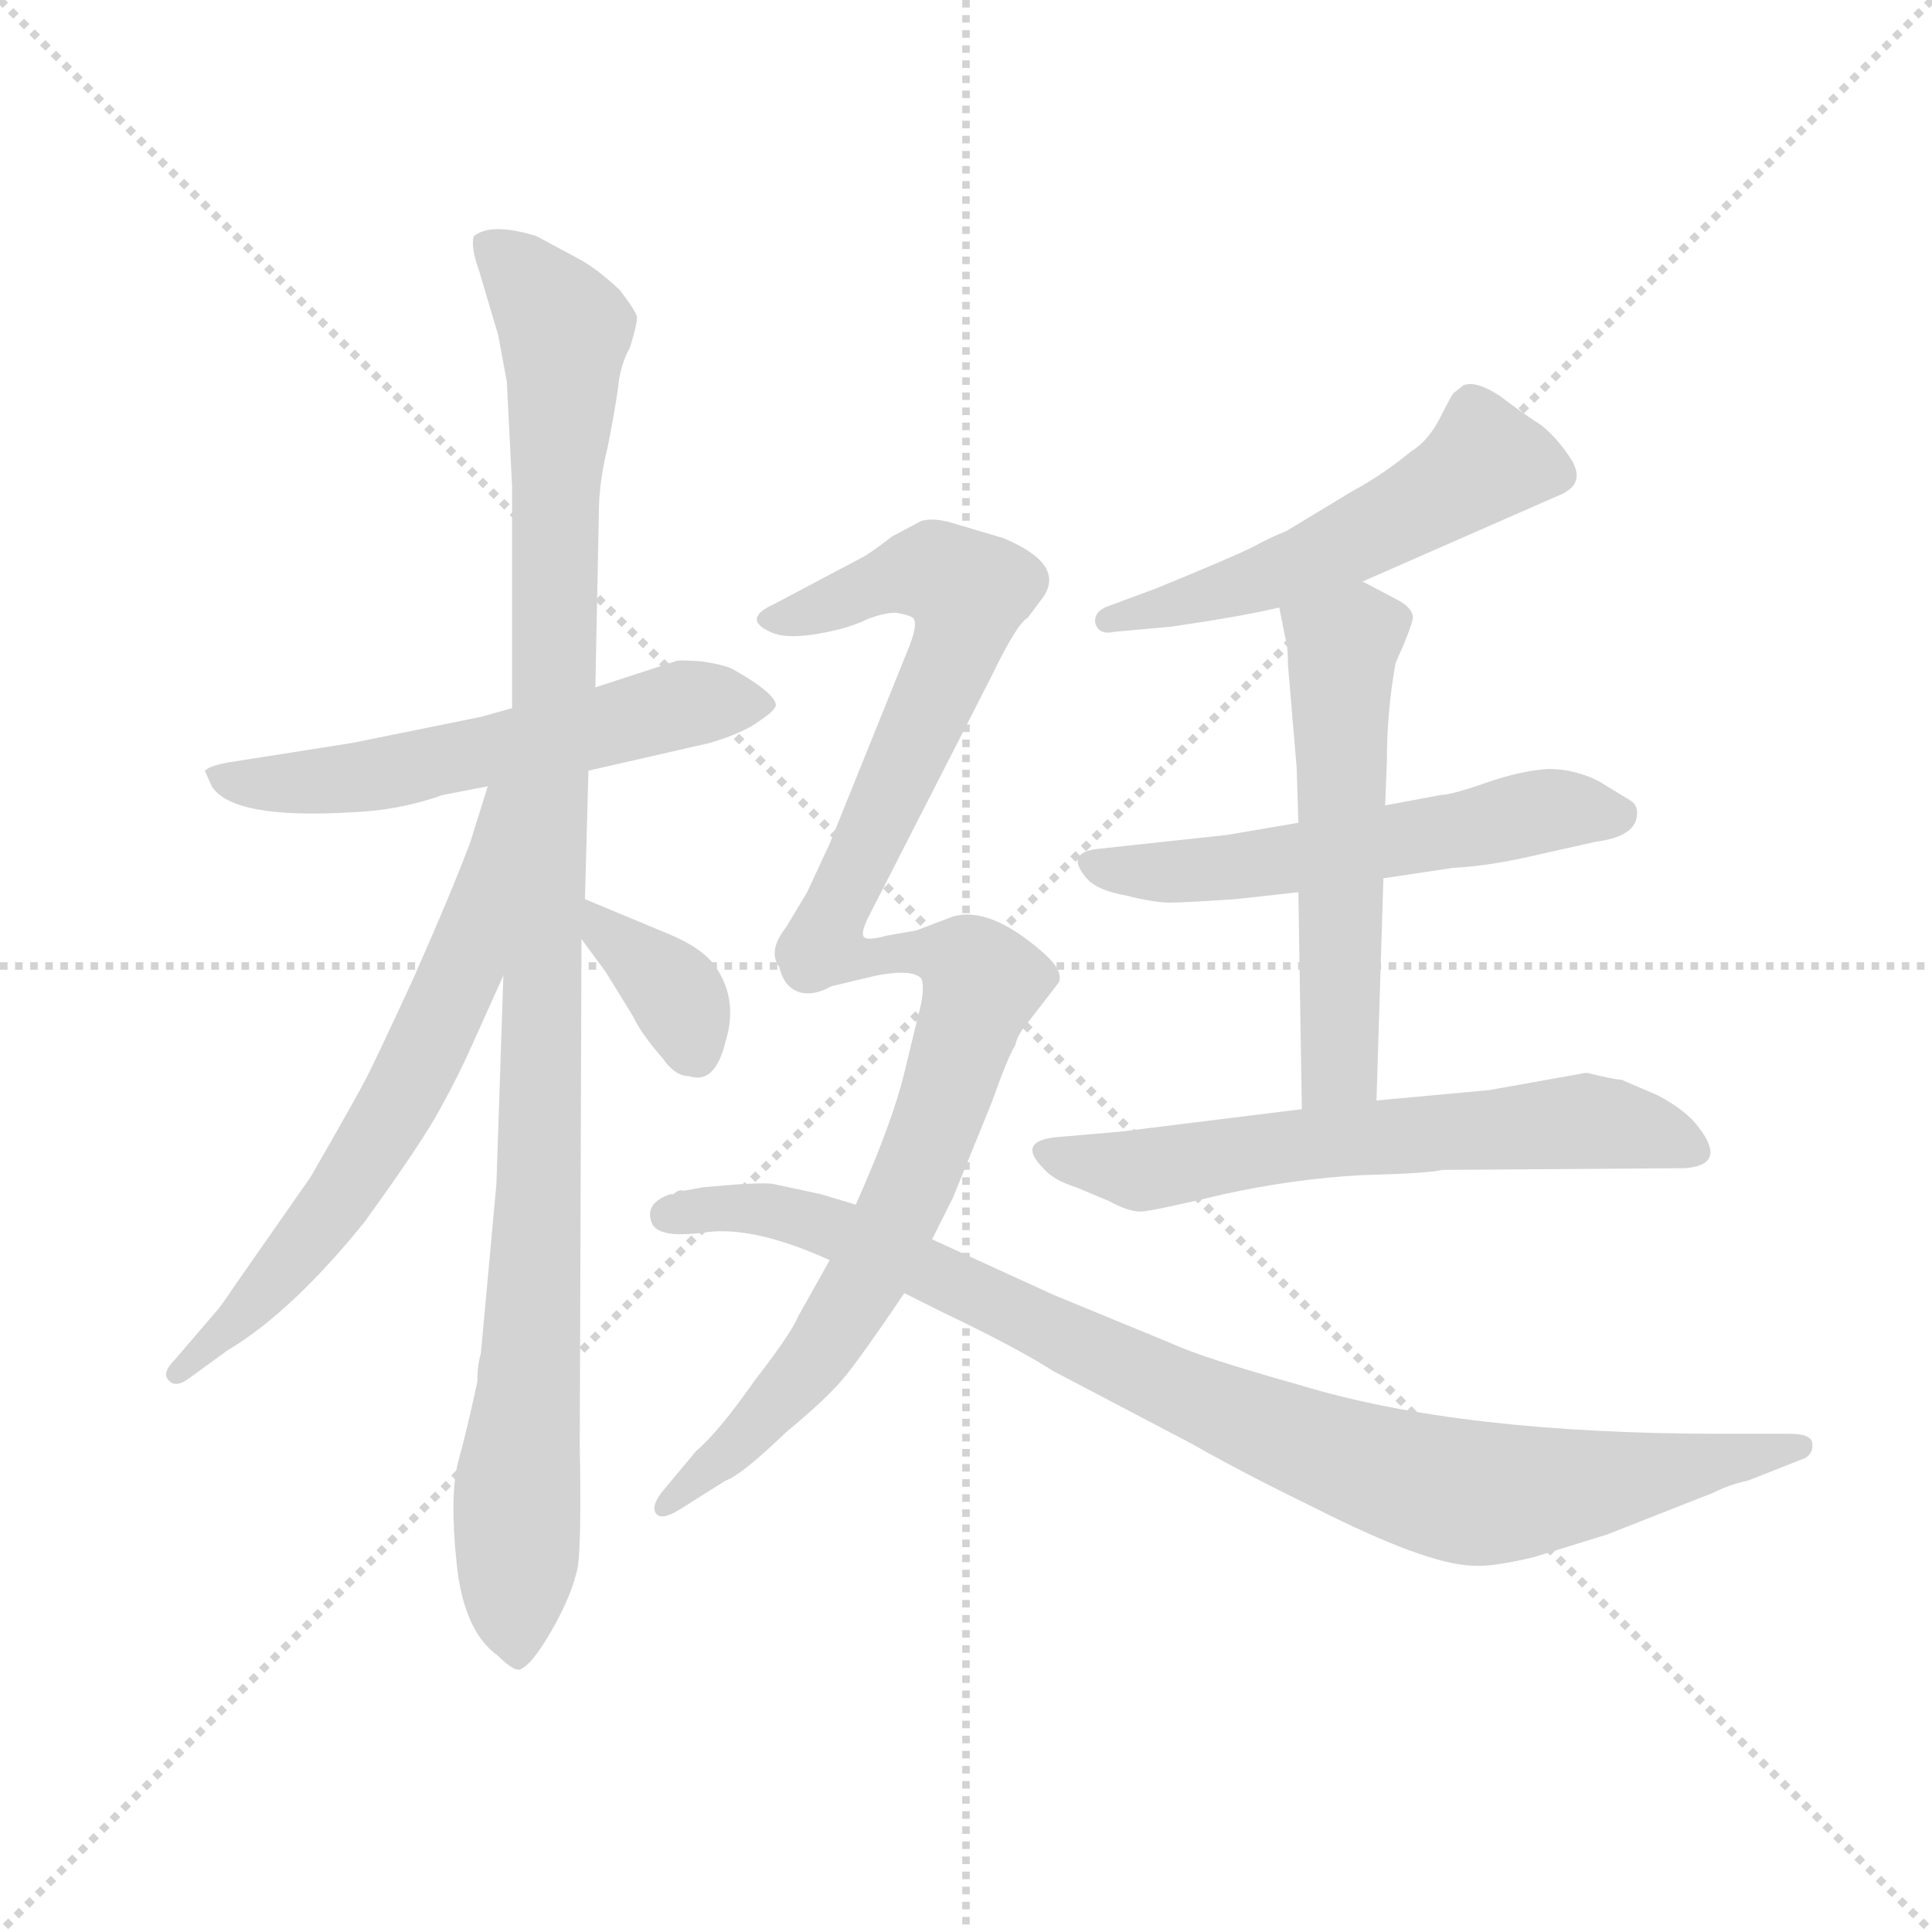 <svg version="1.1" viewBox="0 0 1024 1024" xmlns="http://www.w3.org/2000/svg">
  <g stroke="lightgray" stroke-dasharray="1,1" stroke-width="1" transform="scale(4, 4)">
    <line x1="0" y1="0" x2="256" y2="256"></line>
    <line x1="256" y1="0" x2="0" y2="256"></line>
    <line x1="128" y1="0" x2="128" y2="256"></line>
    <line x1="0" y1="128" x2="256" y2="128"></line>
  </g>
  <g transform="scale(0.92, -0.92) translate(60, -830)">
    <style type="text/css">
      
        @keyframes keyframes0 {
          from {
            stroke: blue;
            stroke-dashoffset: 573;
            stroke-width: 128;
          }
          65% {
            animation-timing-function: step-end;
            stroke: blue;
            stroke-dashoffset: 0;
            stroke-width: 128;
          }
          to {
            stroke: black;
            stroke-width: 1024;
          }
        }
        #make-me-a-hanzi-animation-0 {
          animation: keyframes0 0.716s both;
          animation-delay: 0s;
          animation-timing-function: linear;
        }
      
        @keyframes keyframes1 {
          from {
            stroke: blue;
            stroke-dashoffset: 1086;
            stroke-width: 128;
          }
          78% {
            animation-timing-function: step-end;
            stroke: blue;
            stroke-dashoffset: 0;
            stroke-width: 128;
          }
          to {
            stroke: black;
            stroke-width: 1024;
          }
        }
        #make-me-a-hanzi-animation-1 {
          animation: keyframes1 1.134s both;
          animation-delay: 0.716s;
          animation-timing-function: linear;
        }
      
        @keyframes keyframes2 {
          from {
            stroke: blue;
            stroke-dashoffset: 644;
            stroke-width: 128;
          }
          68% {
            animation-timing-function: step-end;
            stroke: blue;
            stroke-dashoffset: 0;
            stroke-width: 128;
          }
          to {
            stroke: black;
            stroke-width: 1024;
          }
        }
        #make-me-a-hanzi-animation-2 {
          animation: keyframes2 0.774s both;
          animation-delay: 1.85s;
          animation-timing-function: linear;
        }
      
        @keyframes keyframes3 {
          from {
            stroke: blue;
            stroke-dashoffset: 356;
            stroke-width: 128;
          }
          54% {
            animation-timing-function: step-end;
            stroke: blue;
            stroke-dashoffset: 0;
            stroke-width: 128;
          }
          to {
            stroke: black;
            stroke-width: 1024;
          }
        }
        #make-me-a-hanzi-animation-3 {
          animation: keyframes3 0.54s both;
          animation-delay: 2.624s;
          animation-timing-function: linear;
        }
      
        @keyframes keyframes4 {
          from {
            stroke: blue;
            stroke-dashoffset: 534;
            stroke-width: 128;
          }
          63% {
            animation-timing-function: step-end;
            stroke: blue;
            stroke-dashoffset: 0;
            stroke-width: 128;
          }
          to {
            stroke: black;
            stroke-width: 1024;
          }
        }
        #make-me-a-hanzi-animation-4 {
          animation: keyframes4 0.685s both;
          animation-delay: 3.164s;
          animation-timing-function: linear;
        }
      
        @keyframes keyframes5 {
          from {
            stroke: blue;
            stroke-dashoffset: 561;
            stroke-width: 128;
          }
          65% {
            animation-timing-function: step-end;
            stroke: blue;
            stroke-dashoffset: 0;
            stroke-width: 128;
          }
          to {
            stroke: black;
            stroke-width: 1024;
          }
        }
        #make-me-a-hanzi-animation-5 {
          animation: keyframes5 0.707s both;
          animation-delay: 3.848s;
          animation-timing-function: linear;
        }
      
        @keyframes keyframes6 {
          from {
            stroke: blue;
            stroke-dashoffset: 553;
            stroke-width: 128;
          }
          64% {
            animation-timing-function: step-end;
            stroke: blue;
            stroke-dashoffset: 0;
            stroke-width: 128;
          }
          to {
            stroke: black;
            stroke-width: 1024;
          }
        }
        #make-me-a-hanzi-animation-6 {
          animation: keyframes6 0.7s both;
          animation-delay: 4.555s;
          animation-timing-function: linear;
        }
      
        @keyframes keyframes7 {
          from {
            stroke: blue;
            stroke-dashoffset: 629;
            stroke-width: 128;
          }
          67% {
            animation-timing-function: step-end;
            stroke: blue;
            stroke-dashoffset: 0;
            stroke-width: 128;
          }
          to {
            stroke: black;
            stroke-width: 1024;
          }
        }
        #make-me-a-hanzi-animation-7 {
          animation: keyframes7 0.762s both;
          animation-delay: 5.255s;
          animation-timing-function: linear;
        }
      
        @keyframes keyframes8 {
          from {
            stroke: blue;
            stroke-dashoffset: 614;
            stroke-width: 128;
          }
          67% {
            animation-timing-function: step-end;
            stroke: blue;
            stroke-dashoffset: 0;
            stroke-width: 128;
          }
          to {
            stroke: black;
            stroke-width: 1024;
          }
        }
        #make-me-a-hanzi-animation-8 {
          animation: keyframes8 0.75s both;
          animation-delay: 6.017s;
          animation-timing-function: linear;
        }
      
        @keyframes keyframes9 {
          from {
            stroke: blue;
            stroke-dashoffset: 731;
            stroke-width: 128;
          }
          70% {
            animation-timing-function: step-end;
            stroke: blue;
            stroke-dashoffset: 0;
            stroke-width: 128;
          }
          to {
            stroke: black;
            stroke-width: 1024;
          }
        }
        #make-me-a-hanzi-animation-9 {
          animation: keyframes9 0.845s both;
          animation-delay: 6.767s;
          animation-timing-function: linear;
        }
      
        @keyframes keyframes10 {
          from {
            stroke: blue;
            stroke-dashoffset: 942;
            stroke-width: 128;
          }
          75% {
            animation-timing-function: step-end;
            stroke: blue;
            stroke-dashoffset: 0;
            stroke-width: 128;
          }
          to {
            stroke: black;
            stroke-width: 1024;
          }
        }
        #make-me-a-hanzi-animation-10 {
          animation: keyframes10 1.017s both;
          animation-delay: 7.611s;
          animation-timing-function: linear;
        }
      
    </style>
    
      <path d="M 279 386 L 349 402 Q 369 408 378 415 Q 387 421 387 424 Q 386 431 363 444 Q 358 447 344 449 Q 330 450 329 449 L 283 434 L 235 422 L 217 417 L 143 402 L 73 391 Q 61 389 58 386 L 62 377 Q 74 358 142 362 Q 170 363 195 372 L 221 377 L 279 386 Z" fill="lightgray"></path>
    
      <path d="M 227 -124 Q 235 -132 239 -132 Q 246 -130 258 -109 Q 270 -88 273 -72 Q 275 -57 274 -2 L 275 289 L 277 312 L 279 386 L 283 434 L 285 534 Q 285 552 290 572 Q 294 592 296 606 Q 297 619 303 630 Q 307 643 307 647 Q 307 650 297 663 Q 284 675 275 680 L 249 694 Q 223 702 213 694 Q 211 688 216 674 L 227 637 L 232 610 L 235 550 L 235 422 L 230 268 L 226 148 L 217 50 Q 215 44 215 34 Q 209 6 204 -12 Q 199 -31 203 -70 Q 207 -110 227 -124 Z" fill="lightgray"></path>
    
      <path d="M 221 377 L 211 345 Q 201 318 178 266 Q 154 214 150 207 Q 146 199 119 152 L 75 89 Q 67 77 65 75 L 41 47 Q 33 39 37 35 Q 41 30 49 36 L 71 52 Q 108 74 150 126 Q 184 173 194 192 Q 204 210 212 228 L 230 268 C 294 410 230 406 221 377 Z" fill="lightgray"></path>
    
      <path d="M 275 289 L 289 270 L 305 244 Q 309 235 322 220 Q 329 210 337 210 Q 352 205 358 230 Q 366 256 350 276 Q 342 285 325 292 L 277 312 C 250 323 257 313 275 289 Z" fill="lightgray"></path>
    
      <path d="M 725 495 L 839 545 Q 853 551 846 564 Q 838 577 828 585 Q 817 592 804 602 Q 790 611 783 608 L 778 604 Q 777 604 770 590 Q 763 576 753 570 Q 736 556 719 547 L 681 524 Q 673 521 662 515 Q 650 509 606 491 L 579 481 Q 570 478 571 471 Q 573 464 582 466 L 615 469 Q 656 475 677 480 L 725 495 Z" fill="lightgray"></path>
    
      <path d="M 737 324 L 777 330 Q 796 331 819 336 L 859 345 Q 882 348 883 360 Q 884 366 879 369 L 861 380 Q 847 387 832 387 Q 816 386 796 379 Q 776 372 770 372 L 738 366 L 688 356 L 647 349 L 573 341 Q 553 339 566 324 Q 572 317 589 314 Q 605 310 614 310 Q 622 310 652 312 L 688 316 L 737 324 Z" fill="lightgray"></path>
    
      <path d="M 733 196 L 737 324 L 738 366 L 739 392 Q 739 420 744 448 Q 753 468 754 474 Q 754 480 744 485 L 725 495 C 698 509 671 509 677 480 L 681 460 Q 682 457 682 447 L 687 388 L 688 356 L 688 316 L 690 191 C 690 161 732 166 733 196 Z" fill="lightgray"></path>
    
      <path d="M 854 212 L 798 202 L 733 196 L 690 191 L 585 178 L 550 175 Q 525 173 541 157 Q 547 150 560 146 L 579 138 Q 590 132 597 132 Q 603 132 645 142 Q 686 151 725 153 Q 763 154 771 156 L 911 157 Q 935 159 919 180 Q 912 190 895 199 L 874 208 Q 870 208 854 212 Z" fill="lightgray"></path>
    
      <path d="M 518 520 L 491 528 Q 479 532 471 530 L 454 521 Q 441 511 437 509 L 386 482 Q 366 473 386 465 Q 395 462 412 465 Q 429 468 439 473 Q 449 477 456 477 Q 463 476 466 474 Q 469 471 464 458 L 418 344 L 405 316 L 393 296 Q 382 282 389 273 C 395 244 433 260 438 290 Q 435 292 442 305 L 511 440 Q 526 471 532 474 L 541 486 Q 554 505 518 520 Z" fill="lightgray"></path>
    
      <path d="M 389 273 Q 394 259 403 258 L 445 268 Q 466 272 471 266 Q 473 259 469 245 L 461 212 Q 454 183 433 136 L 418 104 L 400 72 Q 396 62 375 35 Q 354 5 341 -6 L 321 -30 Q 315 -38 318 -42 Q 321 -46 331 -40 L 358 -23 Q 367 -20 393 5 Q 416 24 426 36 Q 436 48 461 85 L 477 116 L 489 140 L 511 194 Q 521 222 525 228 Q 526 234 533 242 L 550 264 Q 553 271 540 282 Q 510 308 489 302 L 468 294 L 451 291 Q 440 288 438 290 C 408 287 381 285 389 273 Z" fill="lightgray"></path>
    
      <path d="M 433 136 L 413 142 L 385 148 Q 377 149 345 146 L 334 144 Q 331 145 328 142 L 326 142 Q 312 137 315 127 Q 317 116 346 120 Q 374 124 418 104 L 461 85 L 483 74 Q 525 54 547 40 L 627 -2 Q 655 -18 696 -38 Q 761 -71 788 -72 Q 799 -73 824 -67 L 866 -54 L 927 -30 Q 937 -25 947 -23 L 980 -10 Q 985 -7 984 -1 Q 983 4 971 4 L 931 4 Q 781 4 689 32 Q 632 48 615 56 L 547 84 L 477 116 L 433 136 Z" fill="lightgray"></path>
    
    
      <clipPath id="make-me-a-hanzi-clip-0">
        <path d="M 279 386 L 349 402 Q 369 408 378 415 Q 387 421 387 424 Q 386 431 363 444 Q 358 447 344 449 Q 330 450 329 449 L 283 434 L 235 422 L 217 417 L 143 402 L 73 391 Q 61 389 58 386 L 62 377 Q 74 358 142 362 Q 170 363 195 372 L 221 377 L 279 386 Z"></path>
      </clipPath>
      <path clip-path="url(#make-me-a-hanzi-clip-0)" d="M 67 385 L 86 378 L 131 379 L 331 424 L 378 424" fill="none" id="make-me-a-hanzi-animation-0" stroke-dasharray="445 890" stroke-linecap="round"></path>
    
      <clipPath id="make-me-a-hanzi-clip-1">
        <path d="M 227 -124 Q 235 -132 239 -132 Q 246 -130 258 -109 Q 270 -88 273 -72 Q 275 -57 274 -2 L 275 289 L 277 312 L 279 386 L 283 434 L 285 534 Q 285 552 290 572 Q 294 592 296 606 Q 297 619 303 630 Q 307 643 307 647 Q 307 650 297 663 Q 284 675 275 680 L 249 694 Q 223 702 213 694 Q 211 688 216 674 L 227 637 L 232 610 L 235 550 L 235 422 L 230 268 L 226 148 L 217 50 Q 215 44 215 34 Q 209 6 204 -12 Q 199 -31 203 -70 Q 207 -110 227 -124 Z"></path>
      </clipPath>
      <path clip-path="url(#make-me-a-hanzi-clip-1)" d="M 220 690 L 244 669 L 265 637 L 251 144 L 238 -24 L 237 -122" fill="none" id="make-me-a-hanzi-animation-1" stroke-dasharray="958 1916" stroke-linecap="round"></path>
    
      <clipPath id="make-me-a-hanzi-clip-2">
        <path d="M 221 377 L 211 345 Q 201 318 178 266 Q 154 214 150 207 Q 146 199 119 152 L 75 89 Q 67 77 65 75 L 41 47 Q 33 39 37 35 Q 41 30 49 36 L 71 52 Q 108 74 150 126 Q 184 173 194 192 Q 204 210 212 228 L 230 268 C 294 410 230 406 221 377 Z"></path>
      </clipPath>
      <path clip-path="url(#make-me-a-hanzi-clip-2)" d="M 228 371 L 206 271 L 167 190 L 119 117 L 43 40" fill="none" id="make-me-a-hanzi-animation-2" stroke-dasharray="516 1032" stroke-linecap="round"></path>
    
      <clipPath id="make-me-a-hanzi-clip-3">
        <path d="M 275 289 L 289 270 L 305 244 Q 309 235 322 220 Q 329 210 337 210 Q 352 205 358 230 Q 366 256 350 276 Q 342 285 325 292 L 277 312 C 250 323 257 313 275 289 Z"></path>
      </clipPath>
      <path clip-path="url(#make-me-a-hanzi-clip-3)" d="M 281 306 L 328 260 L 340 228" fill="none" id="make-me-a-hanzi-animation-3" stroke-dasharray="228 456" stroke-linecap="round"></path>
    
      <clipPath id="make-me-a-hanzi-clip-4">
        <path d="M 725 495 L 839 545 Q 853 551 846 564 Q 838 577 828 585 Q 817 592 804 602 Q 790 611 783 608 L 778 604 Q 777 604 770 590 Q 763 576 753 570 Q 736 556 719 547 L 681 524 Q 673 521 662 515 Q 650 509 606 491 L 579 481 Q 570 478 571 471 Q 573 464 582 466 L 615 469 Q 656 475 677 480 L 725 495 Z"></path>
      </clipPath>
      <path clip-path="url(#make-me-a-hanzi-clip-4)" d="M 836 557 L 795 564 L 764 542 L 689 505 L 579 473" fill="none" id="make-me-a-hanzi-animation-4" stroke-dasharray="406 812" stroke-linecap="round"></path>
    
      <clipPath id="make-me-a-hanzi-clip-5">
        <path d="M 737 324 L 777 330 Q 796 331 819 336 L 859 345 Q 882 348 883 360 Q 884 366 879 369 L 861 380 Q 847 387 832 387 Q 816 386 796 379 Q 776 372 770 372 L 738 366 L 688 356 L 647 349 L 573 341 Q 553 339 566 324 Q 572 317 589 314 Q 605 310 614 310 Q 622 310 652 312 L 688 316 L 737 324 Z"></path>
      </clipPath>
      <path clip-path="url(#make-me-a-hanzi-clip-5)" d="M 570 332 L 656 331 L 829 363 L 872 360" fill="none" id="make-me-a-hanzi-animation-5" stroke-dasharray="433 866" stroke-linecap="round"></path>
    
      <clipPath id="make-me-a-hanzi-clip-6">
        <path d="M 733 196 L 737 324 L 738 366 L 739 392 Q 739 420 744 448 Q 753 468 754 474 Q 754 480 744 485 L 725 495 C 698 509 671 509 677 480 L 681 460 Q 682 457 682 447 L 687 388 L 688 356 L 688 316 L 690 191 C 690 161 732 166 733 196 Z"></path>
      </clipPath>
      <path clip-path="url(#make-me-a-hanzi-clip-6)" d="M 685 476 L 713 456 L 711 216 L 696 199" fill="none" id="make-me-a-hanzi-animation-6" stroke-dasharray="425 850" stroke-linecap="round"></path>
    
      <clipPath id="make-me-a-hanzi-clip-7">
        <path d="M 854 212 L 798 202 L 733 196 L 690 191 L 585 178 L 550 175 Q 525 173 541 157 Q 547 150 560 146 L 579 138 Q 590 132 597 132 Q 603 132 645 142 Q 686 151 725 153 Q 763 154 771 156 L 911 157 Q 935 159 919 180 Q 912 190 895 199 L 874 208 Q 870 208 854 212 Z"></path>
      </clipPath>
      <path clip-path="url(#make-me-a-hanzi-clip-7)" d="M 545 166 L 603 156 L 699 172 L 852 184 L 914 169" fill="none" id="make-me-a-hanzi-animation-7" stroke-dasharray="501 1002" stroke-linecap="round"></path>
    
      <clipPath id="make-me-a-hanzi-clip-8">
        <path d="M 518 520 L 491 528 Q 479 532 471 530 L 454 521 Q 441 511 437 509 L 386 482 Q 366 473 386 465 Q 395 462 412 465 Q 429 468 439 473 Q 449 477 456 477 Q 463 476 466 474 Q 469 471 464 458 L 418 344 L 405 316 L 393 296 Q 382 282 389 273 C 395 244 433 260 438 290 Q 435 292 442 305 L 511 440 Q 526 471 532 474 L 541 486 Q 554 505 518 520 Z"></path>
      </clipPath>
      <path clip-path="url(#make-me-a-hanzi-clip-8)" d="M 385 474 L 417 480 L 462 499 L 479 501 L 498 489 L 493 460 L 422 305 L 394 280" fill="none" id="make-me-a-hanzi-animation-8" stroke-dasharray="486 972" stroke-linecap="round"></path>
    
      <clipPath id="make-me-a-hanzi-clip-9">
        <path d="M 389 273 Q 394 259 403 258 L 445 268 Q 466 272 471 266 Q 473 259 469 245 L 461 212 Q 454 183 433 136 L 418 104 L 400 72 Q 396 62 375 35 Q 354 5 341 -6 L 321 -30 Q 315 -38 318 -42 Q 321 -46 331 -40 L 358 -23 Q 367 -20 393 5 Q 416 24 426 36 Q 436 48 461 85 L 477 116 L 489 140 L 511 194 Q 521 222 525 228 Q 526 234 533 242 L 550 264 Q 553 271 540 282 Q 510 308 489 302 L 468 294 L 451 291 Q 440 288 438 290 C 408 287 381 285 389 273 Z"></path>
      </clipPath>
      <path clip-path="url(#make-me-a-hanzi-clip-9)" d="M 397 270 L 466 282 L 492 278 L 506 264 L 469 156 L 427 73 L 376 8 L 324 -37" fill="none" id="make-me-a-hanzi-animation-9" stroke-dasharray="603 1206" stroke-linecap="round"></path>
    
      <clipPath id="make-me-a-hanzi-clip-10">
        <path d="M 433 136 L 413 142 L 385 148 Q 377 149 345 146 L 334 144 Q 331 145 328 142 L 326 142 Q 312 137 315 127 Q 317 116 346 120 Q 374 124 418 104 L 461 85 L 483 74 Q 525 54 547 40 L 627 -2 Q 655 -18 696 -38 Q 761 -71 788 -72 Q 799 -73 824 -67 L 866 -54 L 927 -30 Q 937 -25 947 -23 L 980 -10 Q 985 -7 984 -1 Q 983 4 971 4 L 931 4 Q 781 4 689 32 Q 632 48 615 56 L 547 84 L 477 116 L 433 136 Z"></path>
      </clipPath>
      <path clip-path="url(#make-me-a-hanzi-clip-10)" d="M 325 130 L 371 134 L 423 121 L 645 17 L 776 -28 L 835 -28 L 976 -3" fill="none" id="make-me-a-hanzi-animation-10" stroke-dasharray="814 1628" stroke-linecap="round"></path>
    
  </g>
</svg>